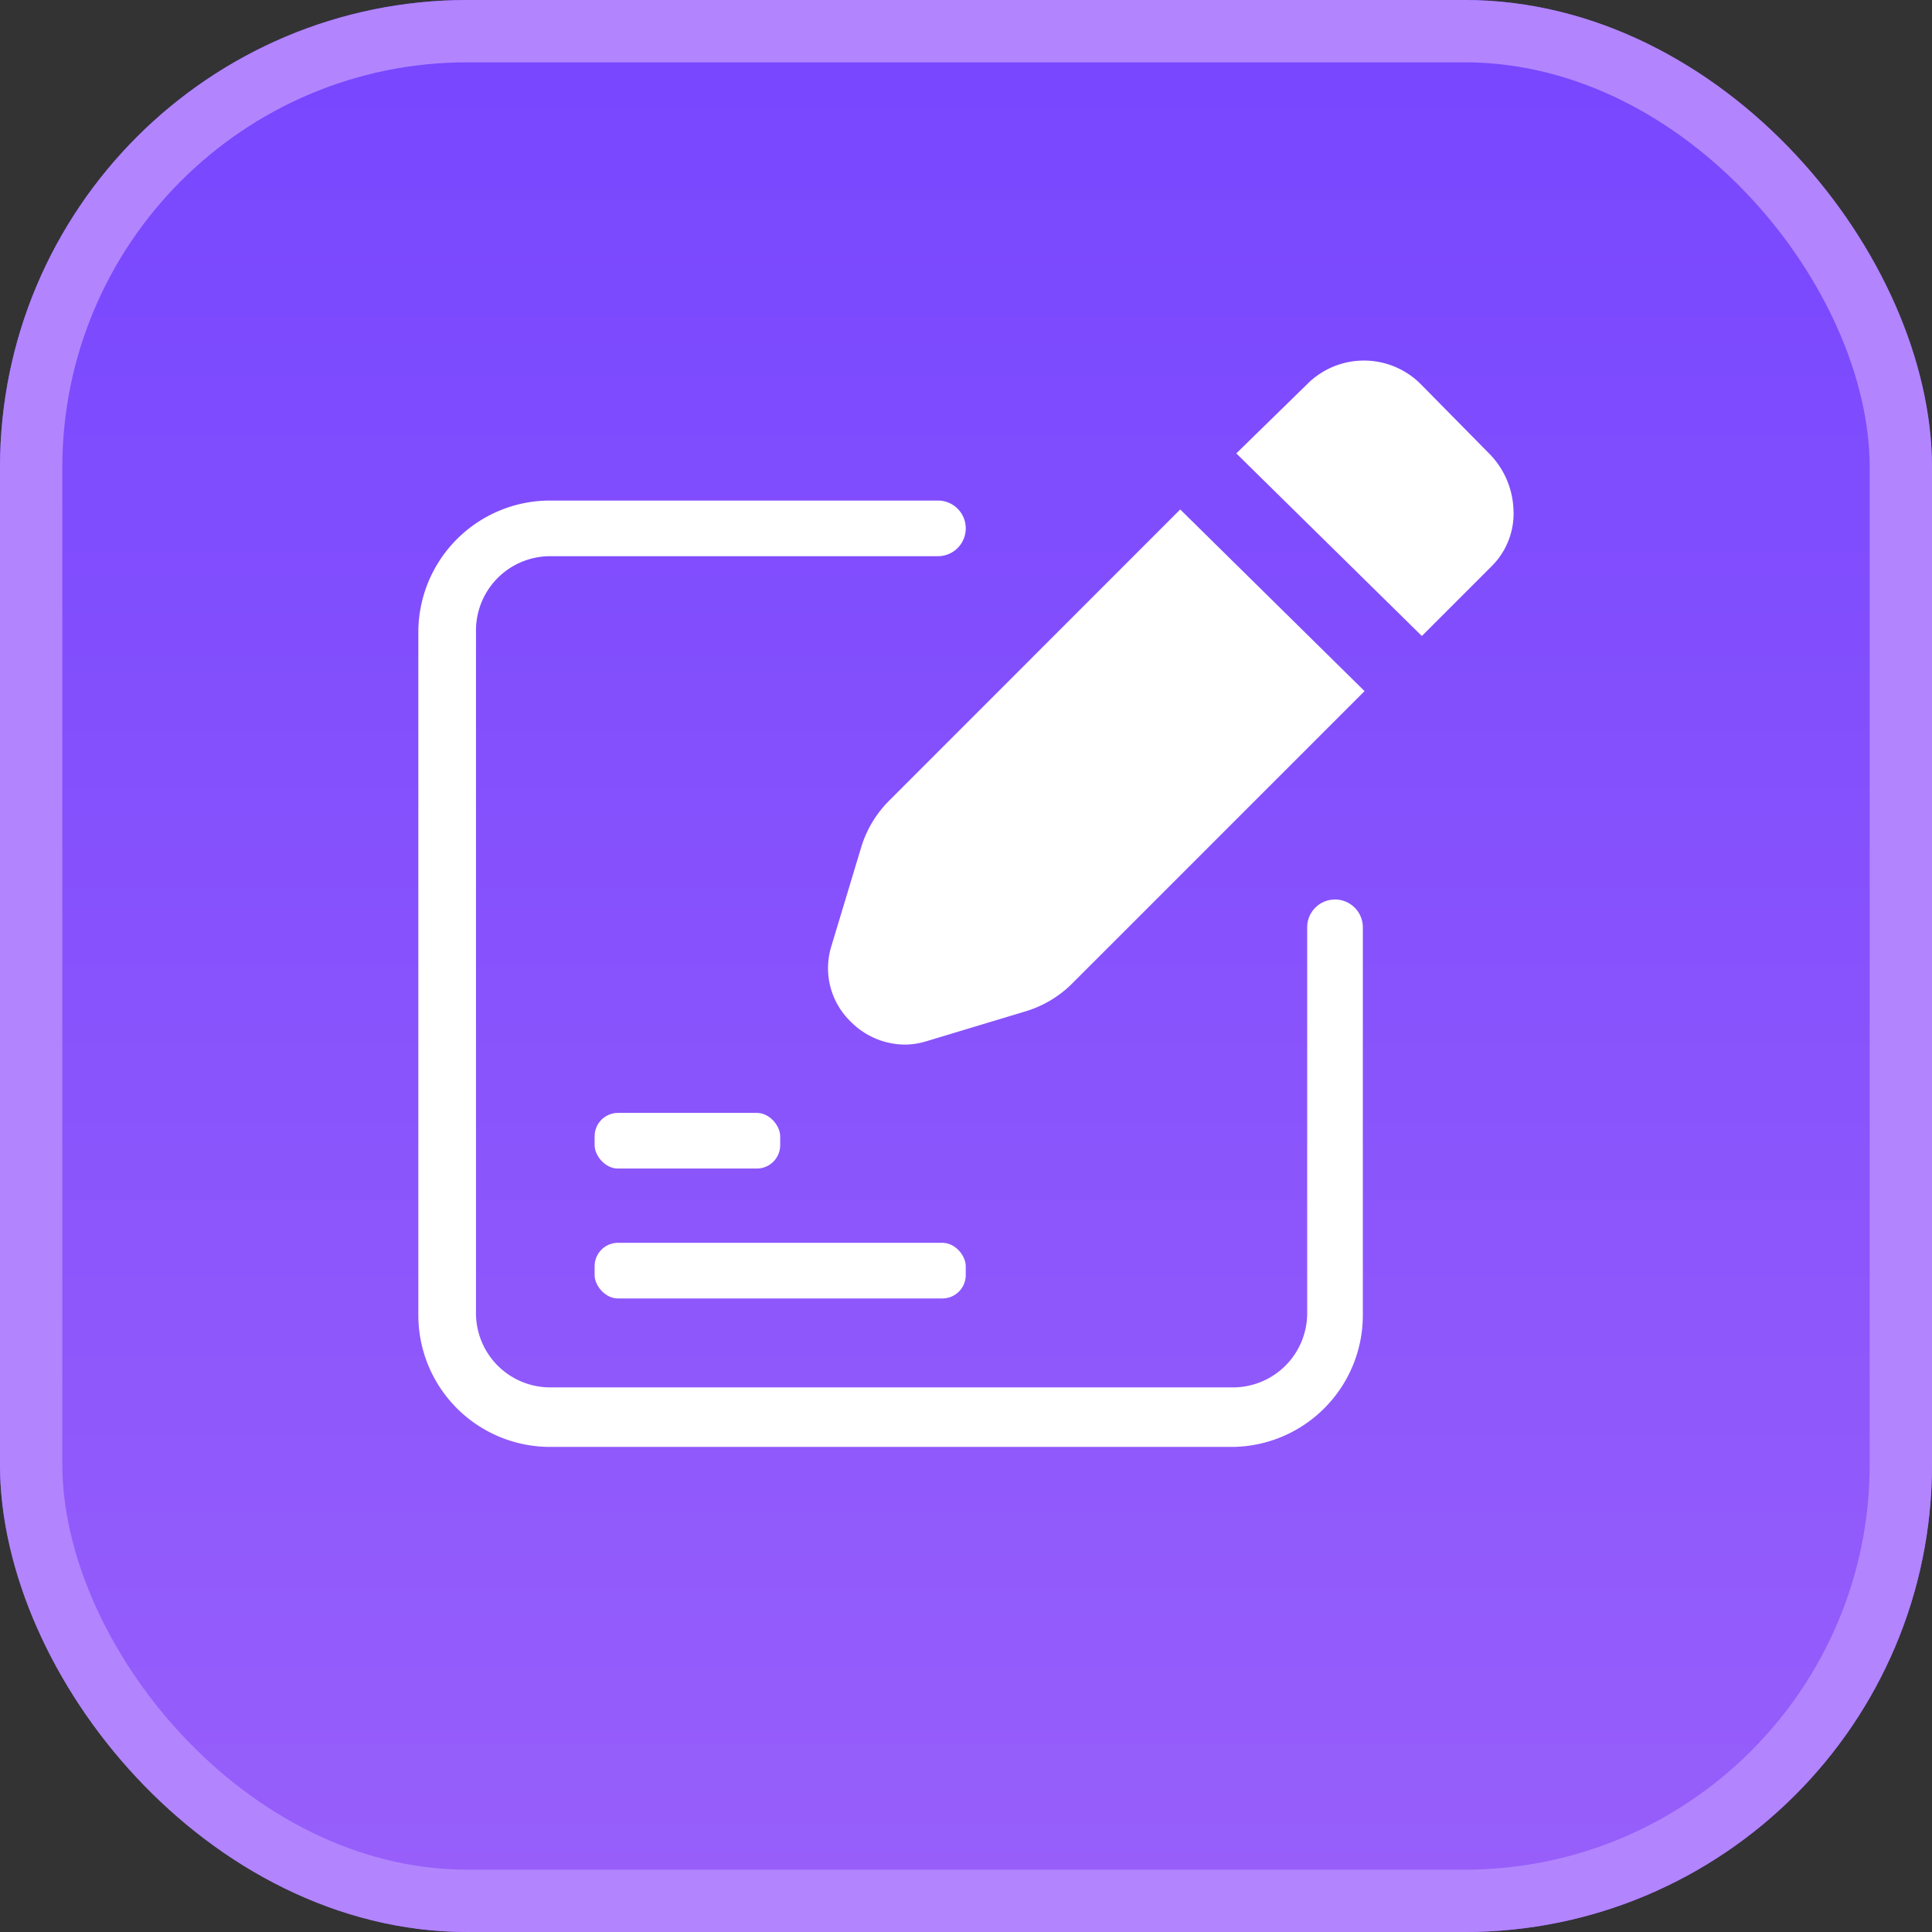 <svg xmlns="http://www.w3.org/2000/svg" xmlns:xlink="http://www.w3.org/1999/xlink" width="62" height="62" viewBox="0 0 62 62">
  <rect x="0" y="0" width="62" height="62" fill="#333333" stroke="none"/>
  <defs>
    <linearGradient id="linear-gradient" x1="0.5" x2="0.5" y2="1" gradientUnits="objectBoundingBox">
      <stop offset="0" stop-color="#7746ff"/>
      <stop offset="1" stop-color="#985ffa"/>
    </linearGradient>
  </defs>
  <g id="Group_51" data-name="Group 51" transform="translate(-145 -988)">
    <g id="Group_44" data-name="Group 44" transform="translate(-79.322 -347.322)">
      <g id="Rectangle_27" data-name="Rectangle 27" transform="translate(224.322 1335.322)" stroke="#b285ff" stroke-width="2" fill="url(#linear-gradient)">
        <rect width="62" height="62" rx="15" stroke="none"/>
        <rect x="1" y="1" width="60" height="60" rx="14" fill="none"/>
      </g>
    </g>
    <g id="Layer_2" data-name="Layer 2" transform="translate(157.175 998.202)">
      <rect id="Rectangle_40" data-name="Rectangle 40" width="11.91" height="1.786" rx="0.75" transform="translate(6.907 29.681)" fill="#fff"/>
      <rect id="Rectangle_41" data-name="Rectangle 41" width="5.955" height="1.786" rx="0.75" transform="translate(6.907 25.512)" fill="#fff"/>
      <path id="Path_63" data-name="Path 63" d="M33.478,4.325l-2.168-2.2a2.573,2.573,0,0,0-3.644,0L25.391,4.348l5.955,5.86,2.239-2.239a2.382,2.382,0,0,0,.7-1.834A2.692,2.692,0,0,0,33.478,4.325ZM23.592,6.147,14.243,15.5A3.573,3.573,0,0,0,13.35,17l-.965,3.2a2.382,2.382,0,0,0,.631,2.382,2.465,2.465,0,0,0,1.739.738,2.382,2.382,0,0,0,.667-.1l3.2-.965a3.573,3.573,0,0,0,1.5-.893l9.385-9.385Z" transform="translate(2.108)" fill="#fff"/>
      <path id="Path_64" data-name="Path 64" d="M27.392,35.51H5.478A4.228,4.228,0,0,1,1.25,31.282V9.368A4.228,4.228,0,0,1,5.478,5.14H17.924a.893.893,0,0,1,.893.893h0a.893.893,0,0,1-.893.893H5.478A2.382,2.382,0,0,0,3.1,9.308V31.222A2.382,2.382,0,0,0,5.478,33.6H27.392a2.382,2.382,0,0,0,2.382-2.382V18.836a.893.893,0,0,1,.893-.893h0a.893.893,0,0,1,.893.893V31.282a4.228,4.228,0,0,1-4.169,4.228Z" transform="translate(0 0.721)" fill="#fff"/>
    </g>
  </g>
</svg>
